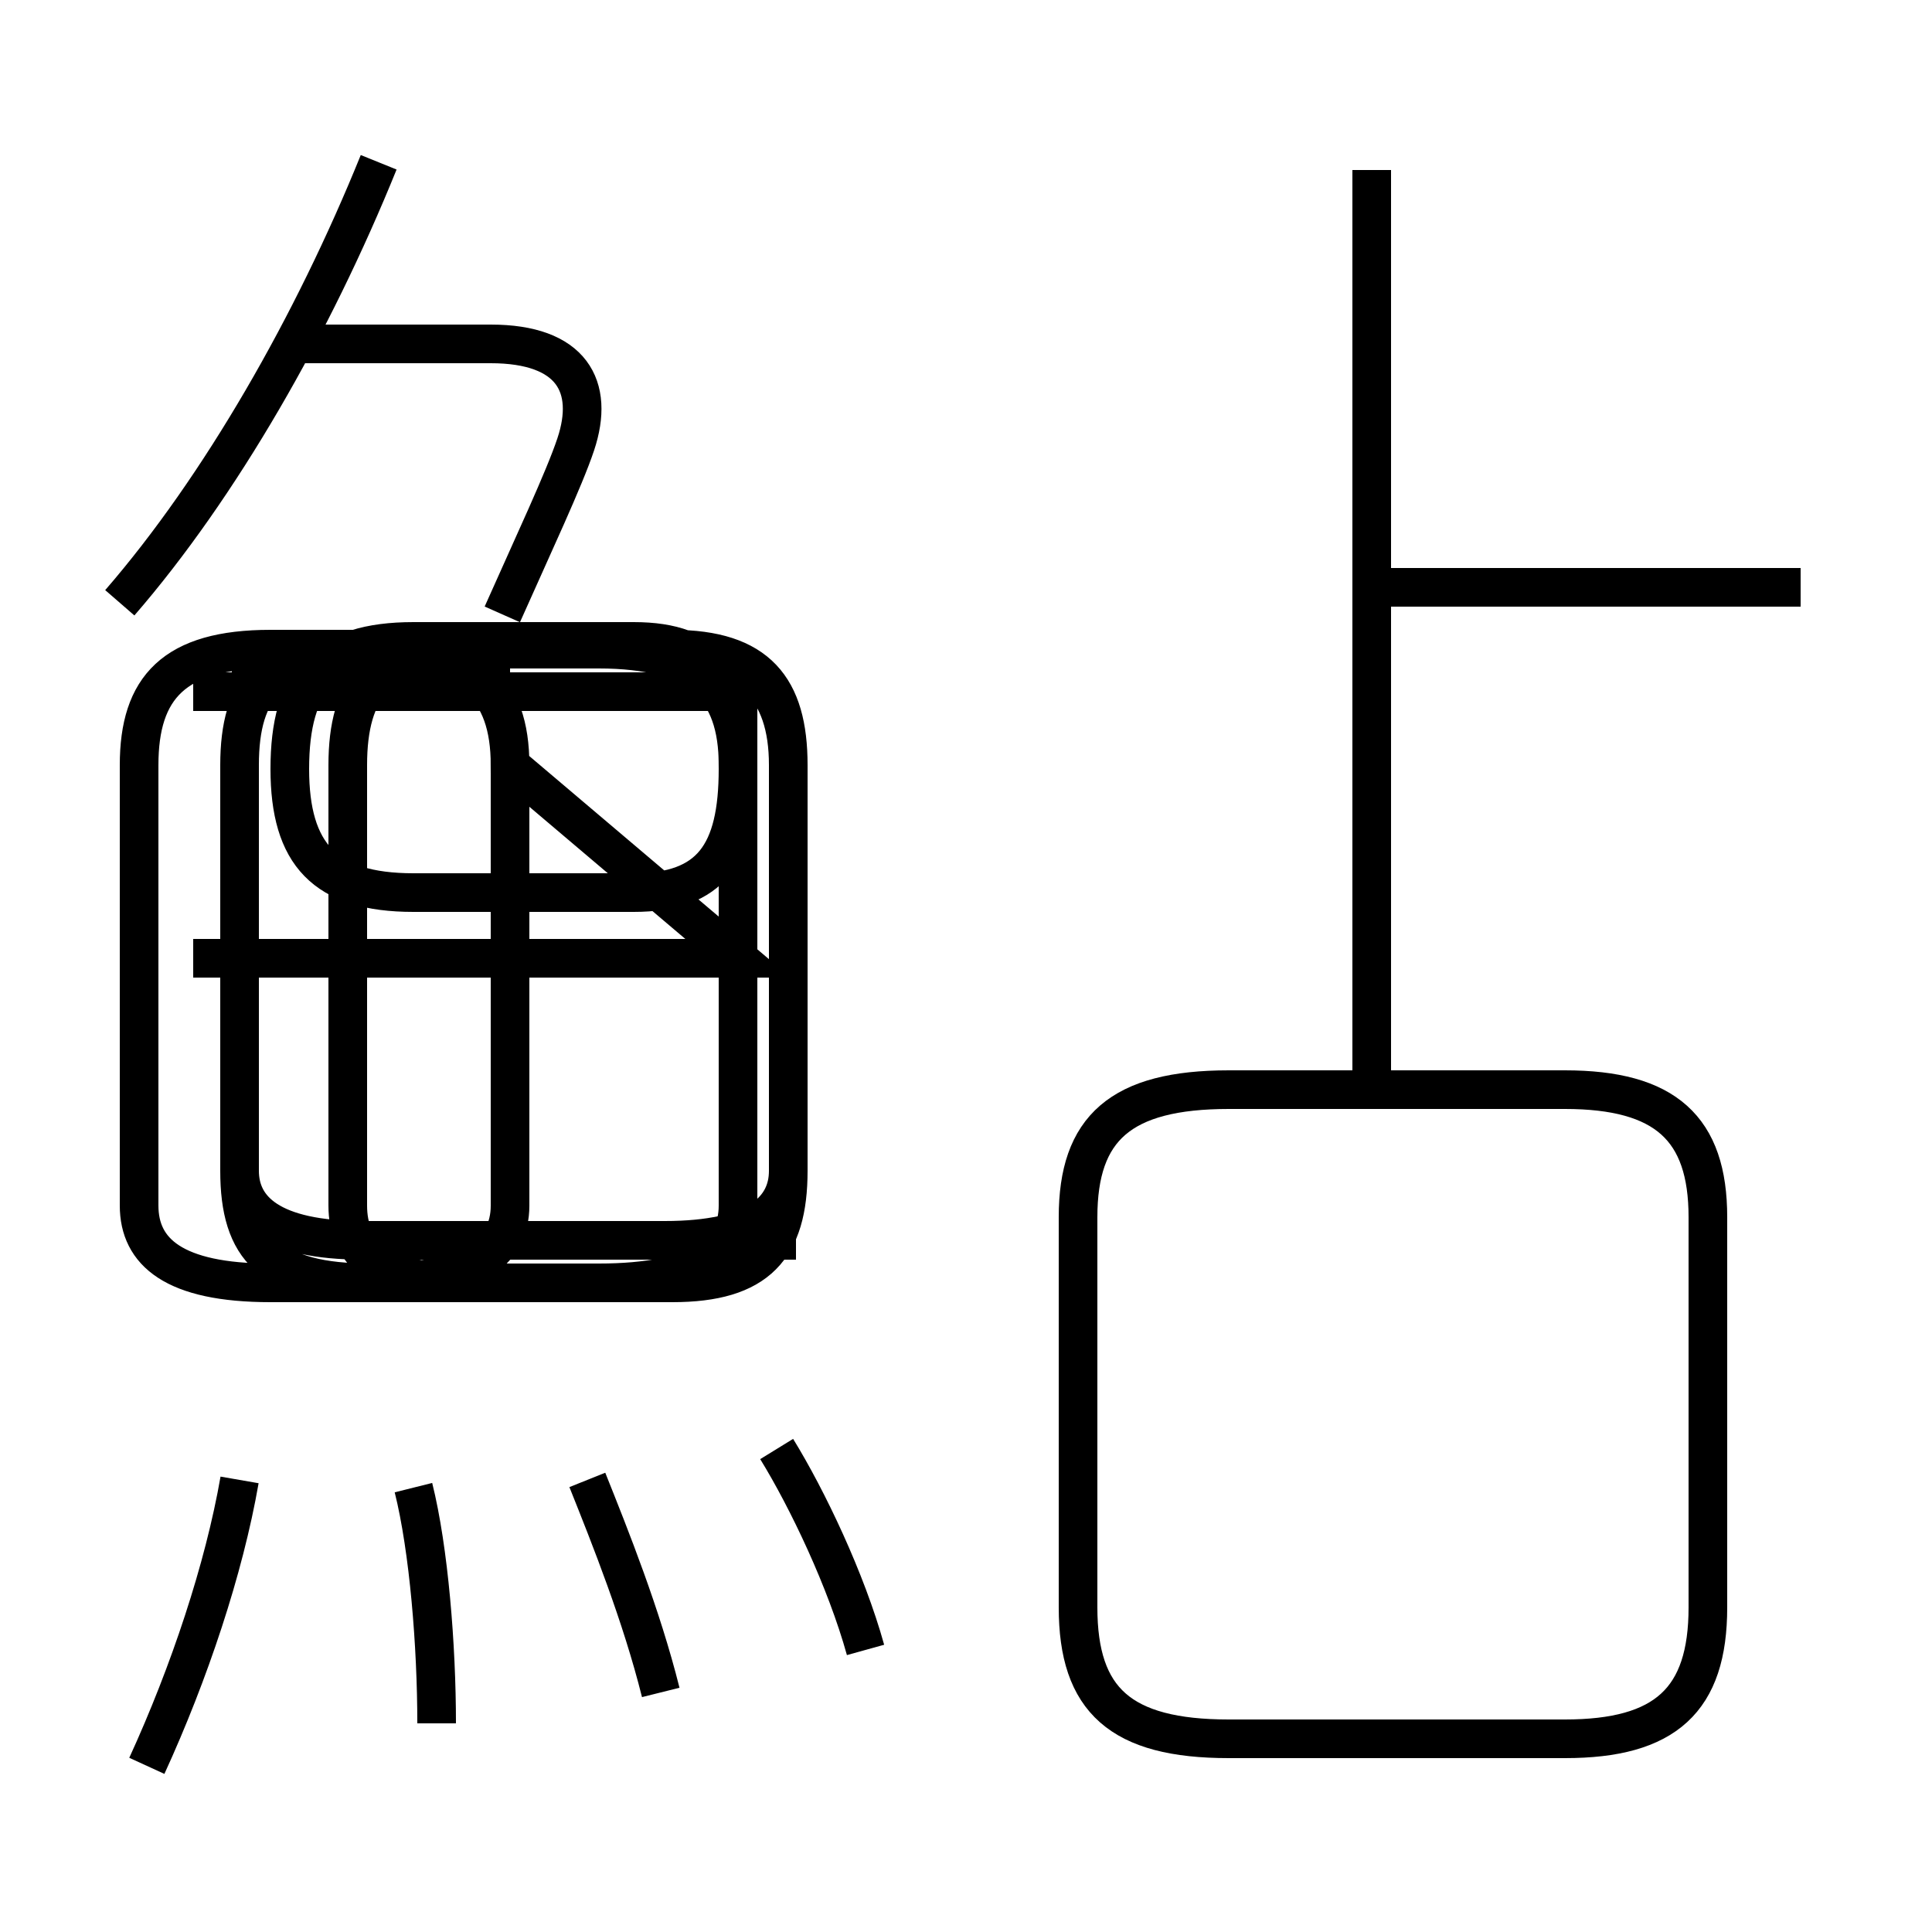 <?xml version='1.0' encoding='utf8'?>
<svg viewBox="0.0 -6.0 50.0 50.0" version="1.1" xmlns="http://www.w3.org/2000/svg">
<rect x="0.0" y="-6.0" width="50.0" height="50.0" fill="#808080" stroke="none"/>
<rect x="-1000" y="-1000" width="2000" height="2000" stroke="white" fill="white"/>
<g style="fill:white;stroke:#000000;  stroke-width:1">
<path d="M 31.8 1.0 L 40.5 1.0 C 43.1 1.0 44.2 0.0 44.2 -2.4 L 44.2 -12.5 C 44.2 -14.8 43.1 -15.8 40.5 -15.8 L 31.8 -15.8 C 29.0 -15.8 27.9 -14.8 27.9 -12.5 L 27.9 -2.4 C 27.9 0.0 29.0 1.0 31.8 1.0 Z M 3.8 1.7 C 4.9 -0.7 5.8 -3.4 6.2 -5.7 M 11.3 0.6 C 11.3 -1.4 11.1 -3.9 10.7 -5.5 M 17.1 -0.2 C 16.6 -2.2 15.8 -4.2 15.2 -5.7 M 22.4 -1.3 C 21.9 -3.1 20.9 -5.2 20.1 -6.5 M 20.6 -11.9 L 9.4 -11.9 C 7.0 -11.9 6.2 -12.7 6.2 -13.7 L 6.2 -24.2 C 6.2 -26.2 7.0 -27.2 9.4 -27.2 L 17.2 -27.2 C 19.4 -27.2 20.4 -26.2 20.4 -24.2 L 20.4 -13.7 C 20.4 -12.7 19.6 -11.9 17.2 -11.9 L 9.4 -11.9 C 7.0 -11.9 6.2 -12.7 6.2 -13.7 L 6.2 -24.2 C 6.2 -26.2 7.0 -27.2 9.4 -27.2 L 17.2 -27.2 C 19.4 -27.2 20.4 -26.2 20.4 -24.2 L 20.4 -13.7 C 20.4 -12.7 19.6 -11.9 17.2 -11.9 Z M 13.2 -19.2 L 6.0 -19.2 M 13.2 -19.2 L 6.0 -19.2 M 13.2 -26.4 L 6.0 -26.4 M 3.1 -28.4 C 5.7 -31.4 8.1 -35.6 9.8 -39.8 M 13.0 -28.1 C 13.8 -29.9 14.6 -31.6 14.9 -32.5 C 15.4 -34.0 14.8 -35.1 12.7 -35.1 L 7.3 -35.1 M 20.4 -24.2 L 20.4 -13.7 C 20.4 -11.7 19.6 -10.8 17.4 -10.8 L 9.6 -10.8 C 7.0 -10.8 6.2 -11.7 6.2 -13.7 L 6.2 -24.2 C 6.2 -26.2 7.0 -27.2 9.6 -27.2 L 17.4 -27.2 C 19.6 -27.2 20.4 -26.2 20.4 -24.2 Z M 20.4 -24.2 L 20.4 -13.7 C 20.4 -11.7 19.6 -10.8 17.4 -10.8 L 9.6 -10.8 C 7.0 -10.8 6.2 -11.7 6.2 -13.7 L 6.2 -24.2 C 6.2 -26.2 7.0 -27.2 9.6 -27.2 L 17.4 -27.2 C 19.6 -27.2 20.4 -26.2 20.4 -24.2 Z M 19.1 -19.2 L 13.2 -19.2 L 13.2 -12.8 C 13.2 -11.6 12.2 -10.8 9.6 -10.8 L 7.0 -10.8 C 4.5 -10.8 3.6 -11.6 3.6 -12.8 L 3.6 -24.2 C 3.6 -26.2 4.5 -27.2 7.0 -27.2 L 9.6 -27.2 C 12.2 -27.2 13.2 -26.2 13.2 -24.2 L 13.2 -12.8 C 13.2 -11.6 12.2 -10.8 9.6 -10.8 L 7.0 -10.8 C 4.5 -10.8 3.6 -11.6 3.6 -12.8 L 3.6 -24.2 C 3.6 -26.2 4.5 -27.2 7.0 -27.2 L 9.6 -27.2 C 12.2 -27.2 13.2 -26.2 13.2 -24.2 Z M 19.1 -19.2 L 19.1 -12.8 C 19.1 -11.6 18.1 -10.8 15.5 -10.8 L 12.0 -10.8 C 9.8 -10.8 9.0 -11.6 9.0 -12.8 L 9.0 -24.2 C 9.0 -26.2 9.8 -27.2 12.0 -27.2 L 15.5 -27.2 C 18.1 -27.2 19.1 -26.2 19.1 -24.2 L 19.1 -12.8 C 19.1 -11.6 18.1 -10.8 15.5 -10.8 L 12.0 -10.8 C 9.8 -10.8 9.0 -11.6 9.0 -12.8 L 9.0 -24.2 C 9.0 -26.2 9.8 -27.2 12.0 -27.2 L 15.5 -27.2 C 18.1 -27.2 19.1 -26.2 19.1 -24.2 Z M 15.8 -19.2 L 5.0 -19.2 M 15.8 -19.2 L 5.0 -19.2 M 19.1 -26.1 L 5.0 -26.1 M 19.1 -26.1 L 5.0 -26.1 M 19.1 -26.1 L 19.1 -24.1 C 19.1 -21.9 18.4 -20.9 16.4 -20.9 L 10.7 -20.9 C 8.4 -20.9 7.5 -21.9 7.5 -24.1 L 7.5 -24.1 C 7.5 -26.4 8.4 -27.4 10.7 -27.4 L 16.4 -27.4 C 18.4 -27.4 19.1 -26.4 19.1 -24.1 Z M 46.6 -28.8 L 35.5 -28.8 M 35.5 -16.2 L 35.5 -39.6" transform="translate(0.0, 38.0)" />
</g>
</svg>
